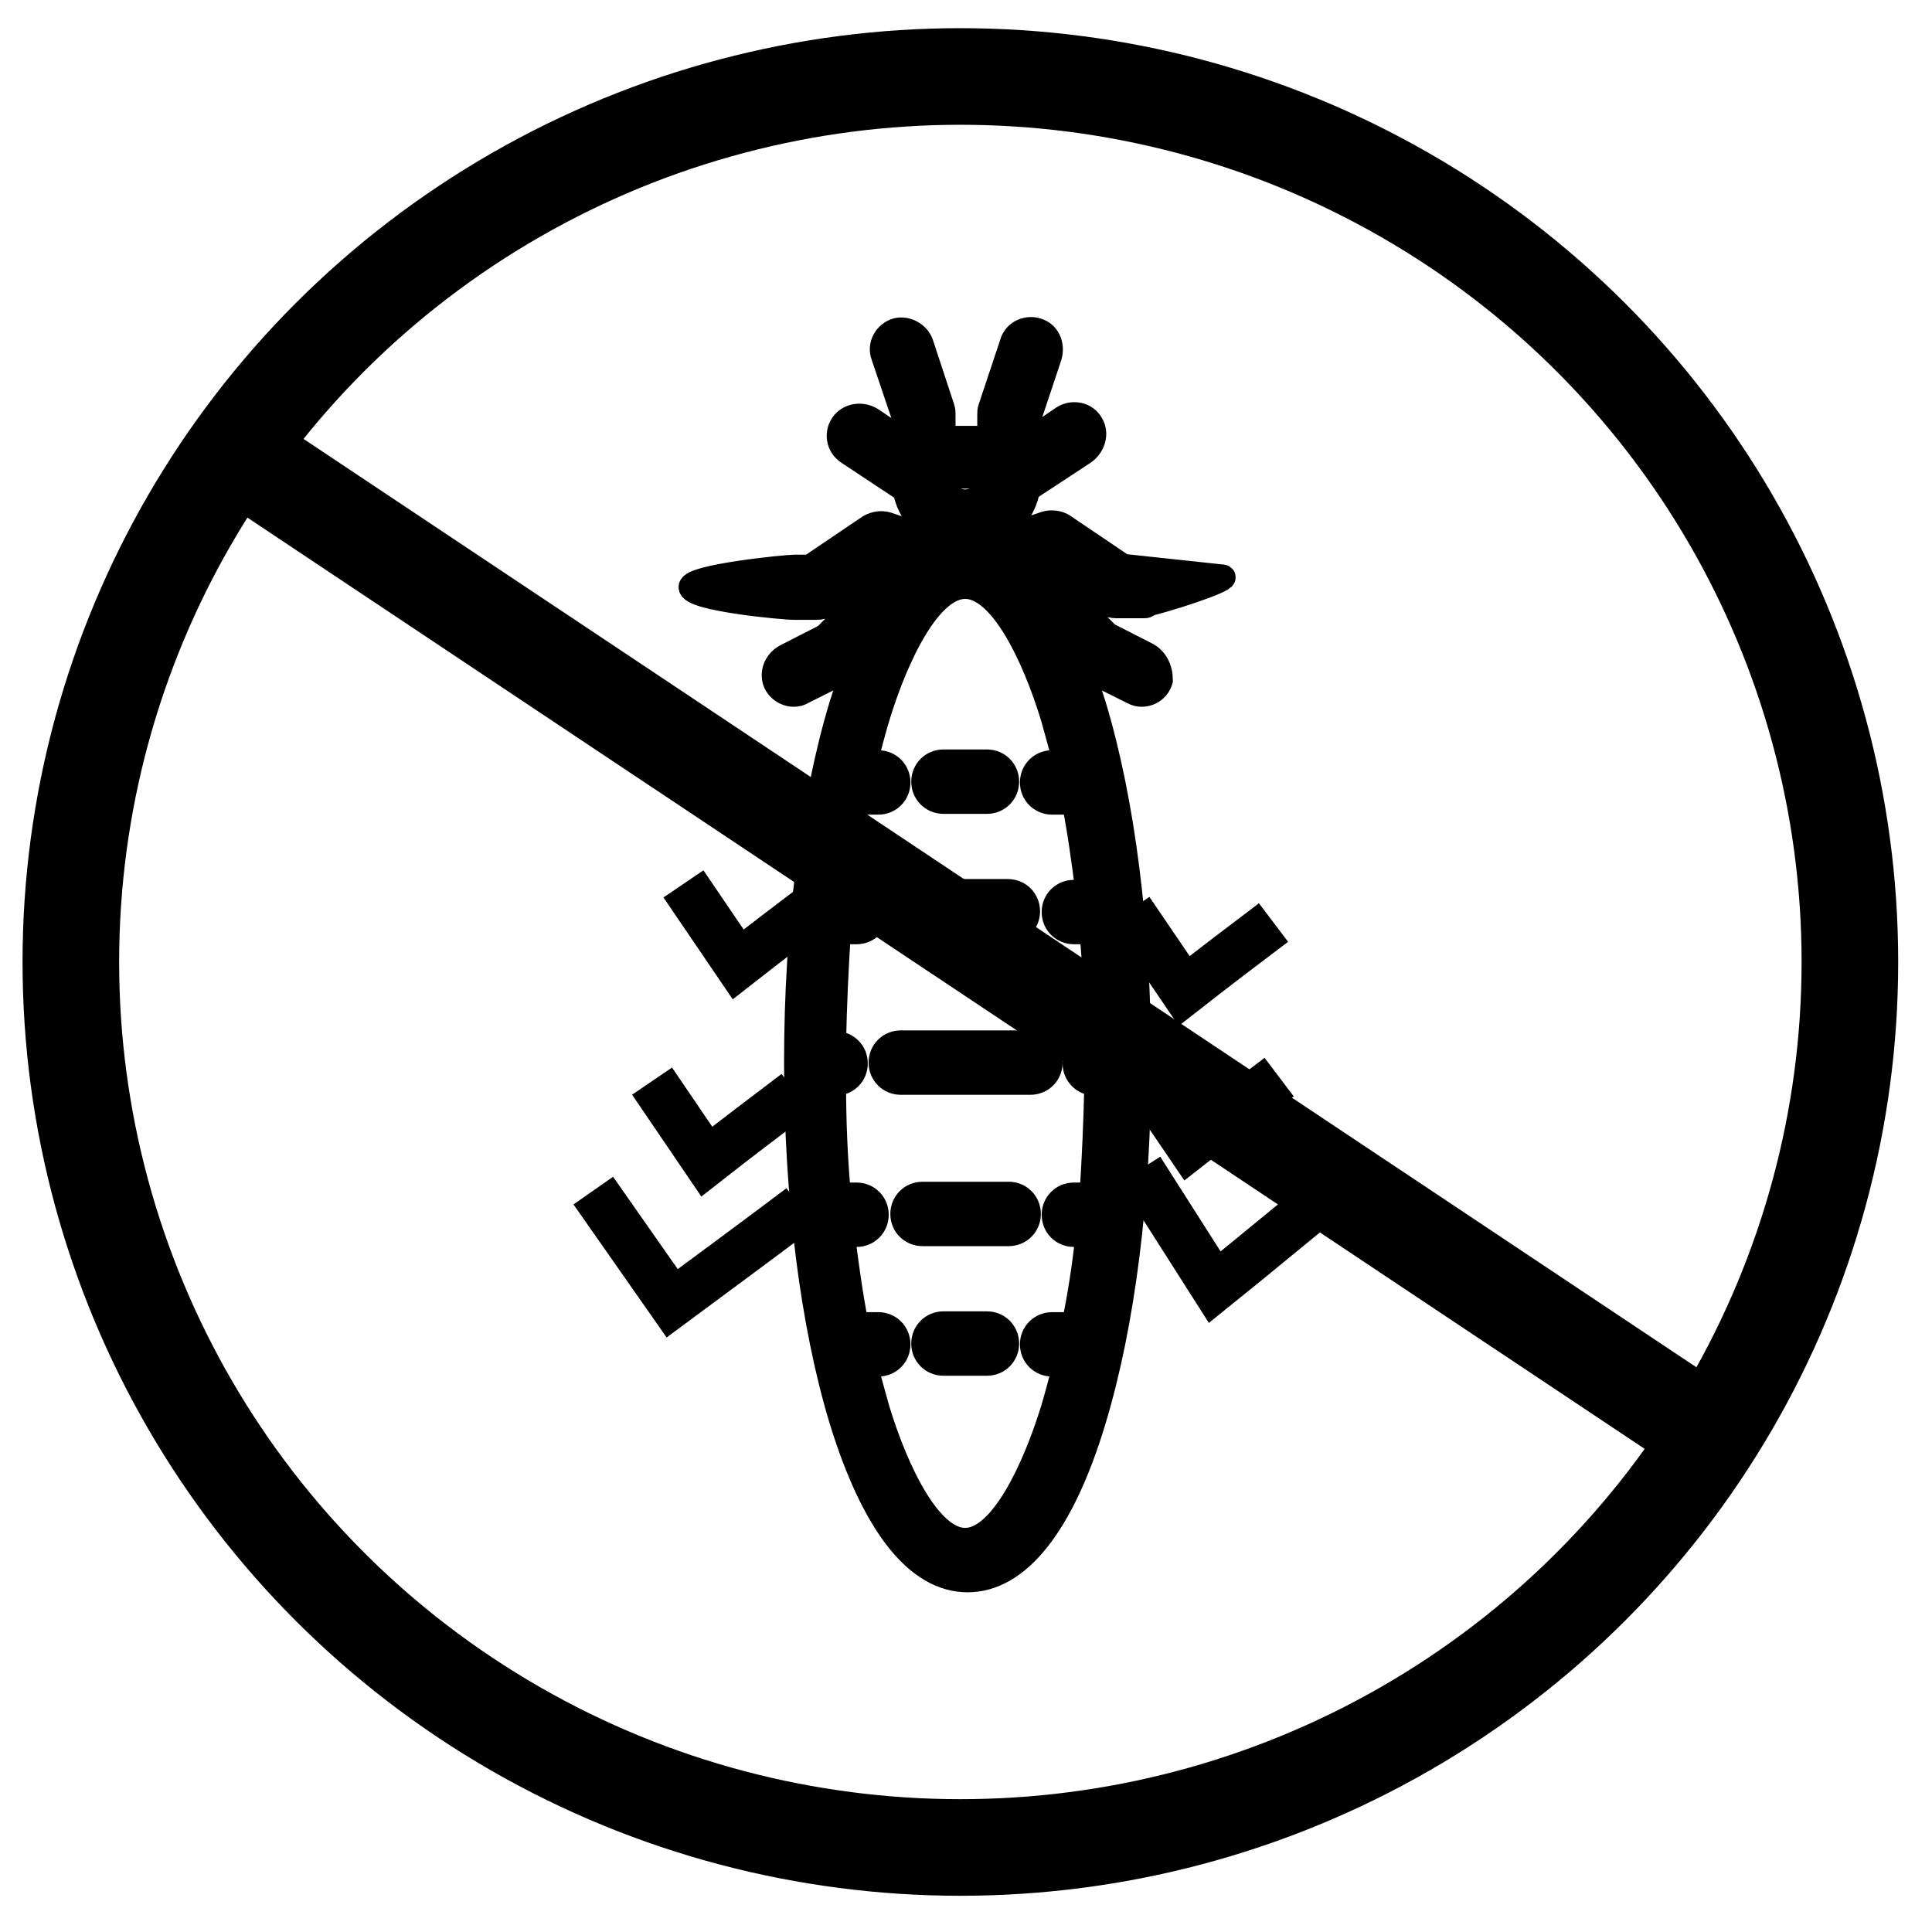 <?xml version="1.0" encoding="utf-8"?>
<!-- Generator: Adobe Illustrator 23.0.1, SVG Export Plug-In . SVG Version: 6.00 Build 0)  -->
<svg version="1.1" id="Layer_1" xmlns="http://www.w3.org/2000/svg" xmlns:xlink="http://www.w3.org/1999/xlink" x="0px" y="0px"
	 viewBox="0 0 240 240" style="enable-background:new 0 0 240 240;" xml:space="preserve">
<style type="text/css">
	.st0{fill:none;stroke:#000000;stroke-width:12;stroke-miterlimit:10;}
	.st1{stroke:#000000;stroke-width:3;stroke-miterlimit:10;}
	.st2{fill:none;stroke:#000000;stroke-width:6;stroke-miterlimit:10;}
</style>
<ellipse class="st0" cx="119.3" cy="119.5" rx="110.5" ry="110"/>
<line class="st0" x1="32.1" y1="58" x2="214.1" y2="179.3"/>
<g>
	<path class="st1" d="M130.5,132c0-1.4-1.1-2.5-2.5-2.5h-16.1c-1.4,0-2.5,1.1-2.5,2.5s1.1,2.5,2.5,2.5H128
		C129.4,134.5,130.5,133.4,130.5,132z"/>
	<path class="st1" d="M114.5,115.7h10.7c1.4,0,2.5-1.1,2.5-2.5s-1.1-2.5-2.5-2.5h-10.7c-1.4,0-2.5,1.1-2.5,2.5
		S113.2,115.7,114.5,115.7z"/>
	<path class="st1" d="M117.2,99.6h5.4c1.4,0,2.5-1.1,2.5-2.5s-1.1-2.5-2.5-2.5h-5.4c-1.4,0-2.5,1.1-2.5,2.5S115.8,99.6,117.2,99.6z"
		/>
	<path class="st1" d="M122.6,164.4h-5.4c-1.4,0-2.5,1.1-2.5,2.5c0,1.4,1.1,2.5,2.5,2.5h5.4c1.4,0,2.5-1.1,2.5-2.5
		C125.1,165.5,124,164.4,122.6,164.4z"/>
	<path class="st1" d="M125.3,148.3h-10.7c-1.4,0-2.5,1.1-2.5,2.5s1.1,2.5,2.5,2.5h10.7c1.4,0,2.5-1.1,2.5-2.5
		S126.7,148.3,125.3,148.3z"/>
	<path class="st1" d="M142.5,81.3l-4.9-2.5l-7.8-7.8c-0.2-0.2-0.4-0.3-0.6-0.4l1.1-0.4l7,4.7c0.4,0.3,0.9,0.4,1.4,0.4h3.5
		c0.3,0,0.4-0.2,0.7-0.3c4.2-1.1,10.8-3.4,8.7-3.4l-12.1-1.3l-7.4-5c-0.6-0.4-1.5-0.5-2.2-0.3l-7.4,2.5v-0.7c2.7-0.9,4.7-3.2,5.2-6
		l7-4.6c1.1-0.8,1.6-2.3,0.9-3.5c-0.7-1.3-2.4-1.6-3.6-0.8l-4.1,2.8v-2.9l2.5-7.5c0.4-1.3-0.1-2.7-1.3-3.2c-1.4-0.6-3,0.1-3.4,1.5
		l-2.7,8.1c-0.1,0.3-0.1,0.5-0.1,0.8v2.9h-5.7v-2.9c0-0.3,0-0.5-0.1-0.8l-2.6-7.9c-0.4-1.3-1.8-2.1-3.1-1.8
		c-1.4,0.4-2.2,1.9-1.7,3.2l2.6,7.7v2.9l-4-2.7c-1.1-0.7-2.6-0.6-3.5,0.4c-1,1.2-0.7,2.9,0.5,3.7l7.1,4.7c0.5,2.8,2.6,5.1,5.2,6v0.7
		l-7.4-2.5c-0.7-0.2-1.5-0.1-2.2,0.3l-7.4,5l-1.8,0c-1.3,0-12.9,1.2-13,2.5c-0.2,1.5,11.4,2.6,12.9,2.6h2.7c0.5,0,1-0.1,1.4-0.4
		l7-4.7l1.1,0.4c-0.2,0.1-0.4,0.3-0.6,0.4l-7.8,7.8l-4.9,2.5c-1.1,0.6-1.7,1.8-1.4,3c0.3,1.1,1.4,1.8,2.4,1.8c0.4,0,0.8-0.1,1.1-0.3
		l5.4-2.7c0.2-0.1,0.5-0.3,0.7-0.5l0.5-0.5c-0.6,1.6-1.2,3.4-1.8,5.3c-3.6,11.9-5.6,27.7-5.6,44.4s2,32.5,5.6,44.4
		c4,13,9.4,19.9,15.7,19.9c6.3,0,11.8-6.9,15.7-19.9c3.6-11.9,5.6-27.7,5.6-44.4s-2-32.5-5.6-44.4c-0.6-1.9-1.2-3.7-1.8-5.3l0.5,0.5
		c0.2,0.2,0.4,0.4,0.7,0.5l5.4,2.7c0.4,0.2,0.7,0.3,1.1,0.3c1.1,0,2.1-0.7,2.4-1.8C144.2,83.1,143.6,81.9,142.5,81.3z M117.1,59.4
		C117.1,59.4,117.1,59.4,117.1,59.4v-0.2h5.7v0.2c0,0,0,0,0,0v0c0,1.6-1.3,2.9-2.9,2.9S117.1,61,117.1,59.4L117.1,59.4z
		 M119.9,191.3c-4.4,0-8.5-8.4-10.9-16.3c-0.5-1.8-1-3.6-1.5-5.5h1.6c1.4,0,2.5-1.1,2.5-2.5c0-1.4-1.1-2.5-2.5-2.5h-2.7c0,0,0,0,0,0
		c-0.7-3.5-1.2-7.2-1.7-11.1h1.7c1.4,0,2.5-1.1,2.5-2.5s-1.1-2.5-2.5-2.5h-2.2c-0.4-4.4-0.6-9.1-0.6-13.8h0.2c1.4,0,2.5-1.1,2.5-2.5
		s-1.1-2.5-2.5-2.5h-0.2c0.1-4.7,0.3-9.3,0.6-13.8h2.2c1.4,0,2.5-1.1,2.5-2.5c0-1.4-1.1-2.5-2.5-2.5h-1.7c0.4-3.9,1-7.6,1.7-11.1
		c0,0,0,0,0,0h2.7c1.4,0,2.5-1.1,2.5-2.5c0-1.4-1.1-2.5-2.5-2.5h-1.6c0.5-1.9,1-3.8,1.5-5.5c2.4-7.9,6.5-16.3,10.9-16.3
		c4.4,0,8.5,8.4,10.9,16.3c0.5,1.8,1,3.6,1.5,5.5h-1.6c-1.4,0-2.5,1.1-2.5,2.5c0,1.4,1.1,2.5,2.5,2.5h2.7c0,0,0,0,0,0
		c0.7,3.5,1.2,7.2,1.7,11.1h-1.7c-1.4,0-2.5,1.1-2.5,2.5c0,1.4,1.1,2.5,2.5,2.5h2.2c0.4,4.4,0.6,9.1,0.6,13.8H136
		c-1.4,0-2.5,1.1-2.5,2.5s1.1,2.5,2.5,2.5h0.2c-0.1,4.7-0.3,9.3-0.6,13.8h-2.2c-1.4,0-2.5,1.1-2.5,2.5s1.1,2.5,2.5,2.5h1.7
		c-0.4,3.9-1,7.6-1.7,11.1c0,0,0,0,0,0h-2.7c-1.4,0-2.5,1.1-2.5,2.5c0,1.4,1.1,2.5,2.5,2.5h1.6c-0.5,1.9-1,3.8-1.5,5.5
		C128.4,182.8,124.3,191.3,119.9,191.3z"/>
</g>
<path class="st2" d="M98.9,135.8c-3.7,2.8-7.4,5.6-11.1,8.5l-6.8-10"/>
<path class="st2" d="M99.5,150c-5.3,4-10.6,7.9-16,11.9l-9.8-14"/>
<path class="st2" d="M158.9,133.8c-3.7,2.8-7.4,5.6-11.1,8.5l-6.8-10"/>
<path class="st2" d="M166.1,147.5c-5.1,4.1-10.1,8.3-15.2,12.4l-9.3-14.6"/>
<path class="st2" d="M158.2,114.6c-3.7,2.8-7.4,5.6-11.1,8.5l-6.8-10"/>
<path class="st2" d="M102.8,111.3c-3.7,2.8-7.4,5.6-11.1,8.5l-6.8-10"/>
</svg>
